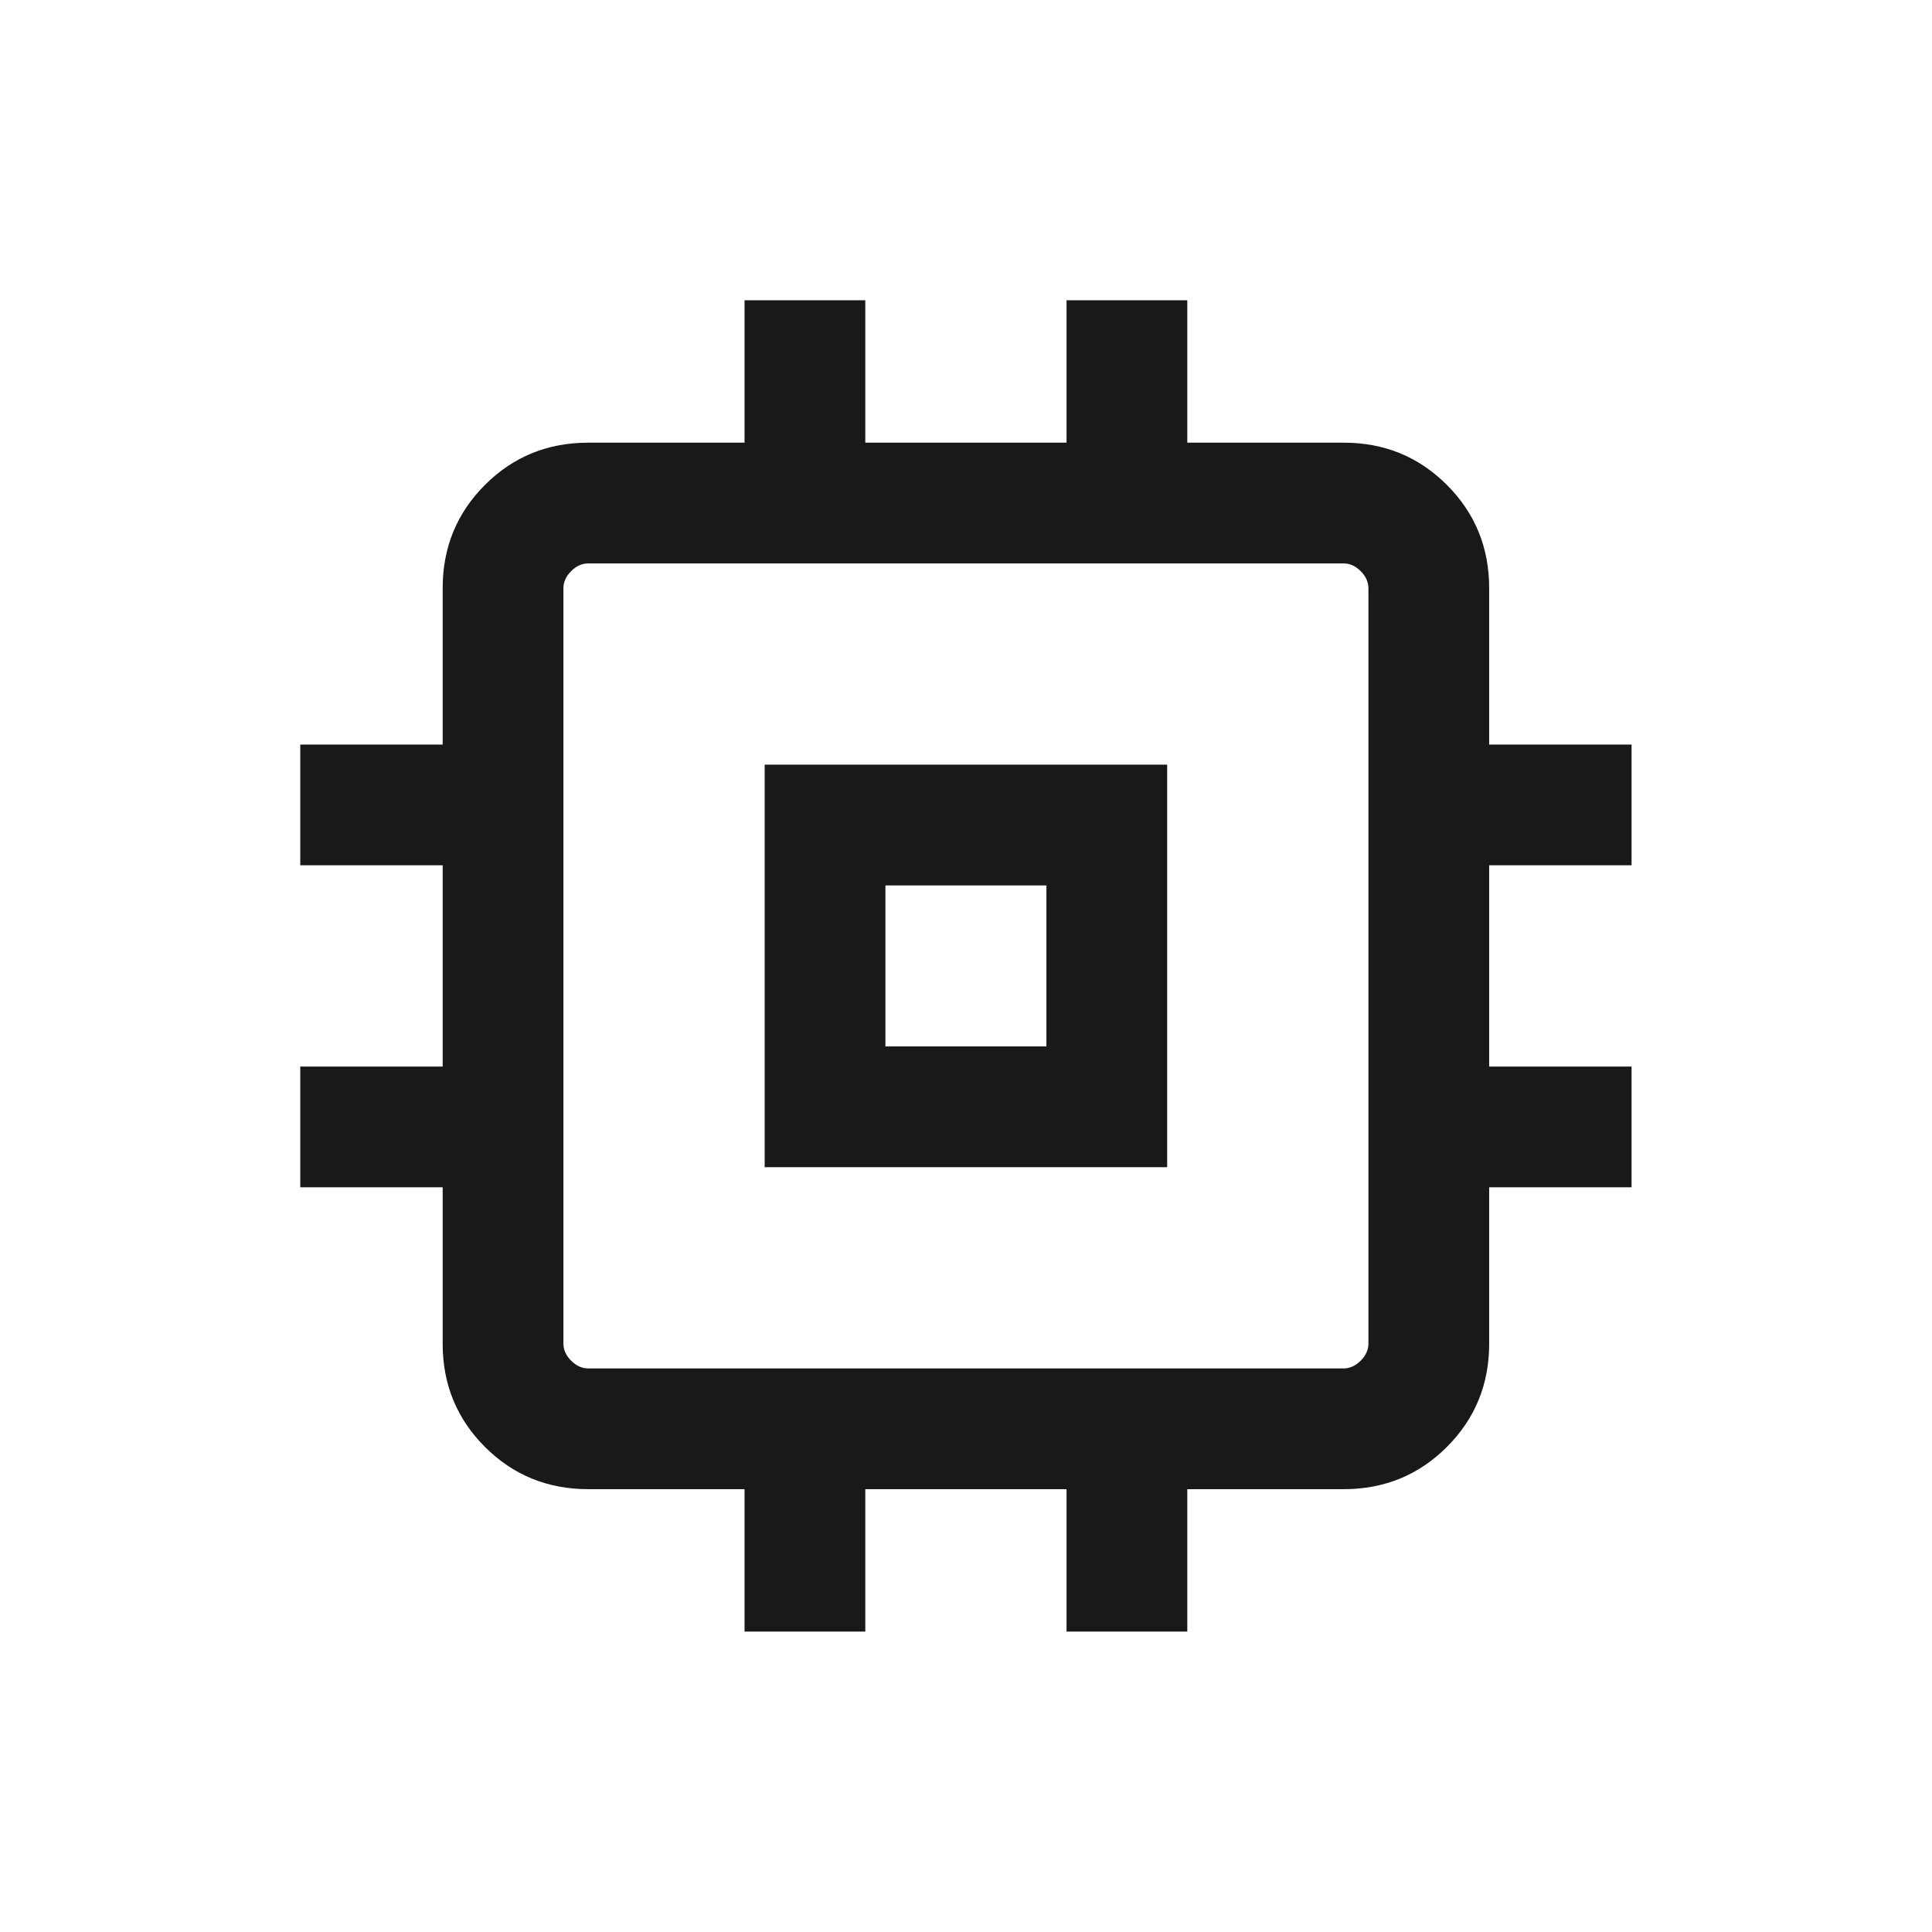 <svg width="24" height="24" viewBox="0 0 24 24" fill="none" xmlns="http://www.w3.org/2000/svg">
<path d="M9.499 14.499V9.499H14.499V14.499H9.499ZM10.999 12.999H12.999V10.999H10.999V12.999ZM9.249 20.268V18.499H7.307C6.802 18.499 6.374 18.324 6.024 17.974C5.674 17.624 5.499 17.197 5.499 16.692V14.749H3.73V13.249H5.499V10.749H3.73V9.249H5.499V7.307C5.499 6.802 5.674 6.374 6.024 6.024C6.374 5.674 6.802 5.499 7.307 5.499H9.249V3.73H10.749V5.499H13.249V3.73H14.749V5.499H16.692C17.197 5.499 17.624 5.674 17.974 6.024C18.324 6.374 18.499 6.802 18.499 7.307V9.249H20.268V10.749H18.499V13.249H20.268V14.749H18.499V16.692C18.499 17.197 18.324 17.624 17.974 17.974C17.624 18.324 17.197 18.499 16.692 18.499H14.749V20.268H13.249V18.499H10.749V20.268H9.249ZM16.692 16.999C16.768 16.999 16.839 16.967 16.903 16.903C16.967 16.839 16.999 16.768 16.999 16.692V7.307C16.999 7.23 16.967 7.159 16.903 7.095C16.839 7.031 16.768 6.999 16.692 6.999H7.307C7.23 6.999 7.159 7.031 7.095 7.095C7.031 7.159 6.999 7.23 6.999 7.307V16.692C6.999 16.768 7.031 16.839 7.095 16.903C7.159 16.967 7.23 16.999 7.307 16.999H16.692Z" fill="black" fill-opacity="0.9"/>
</svg>
